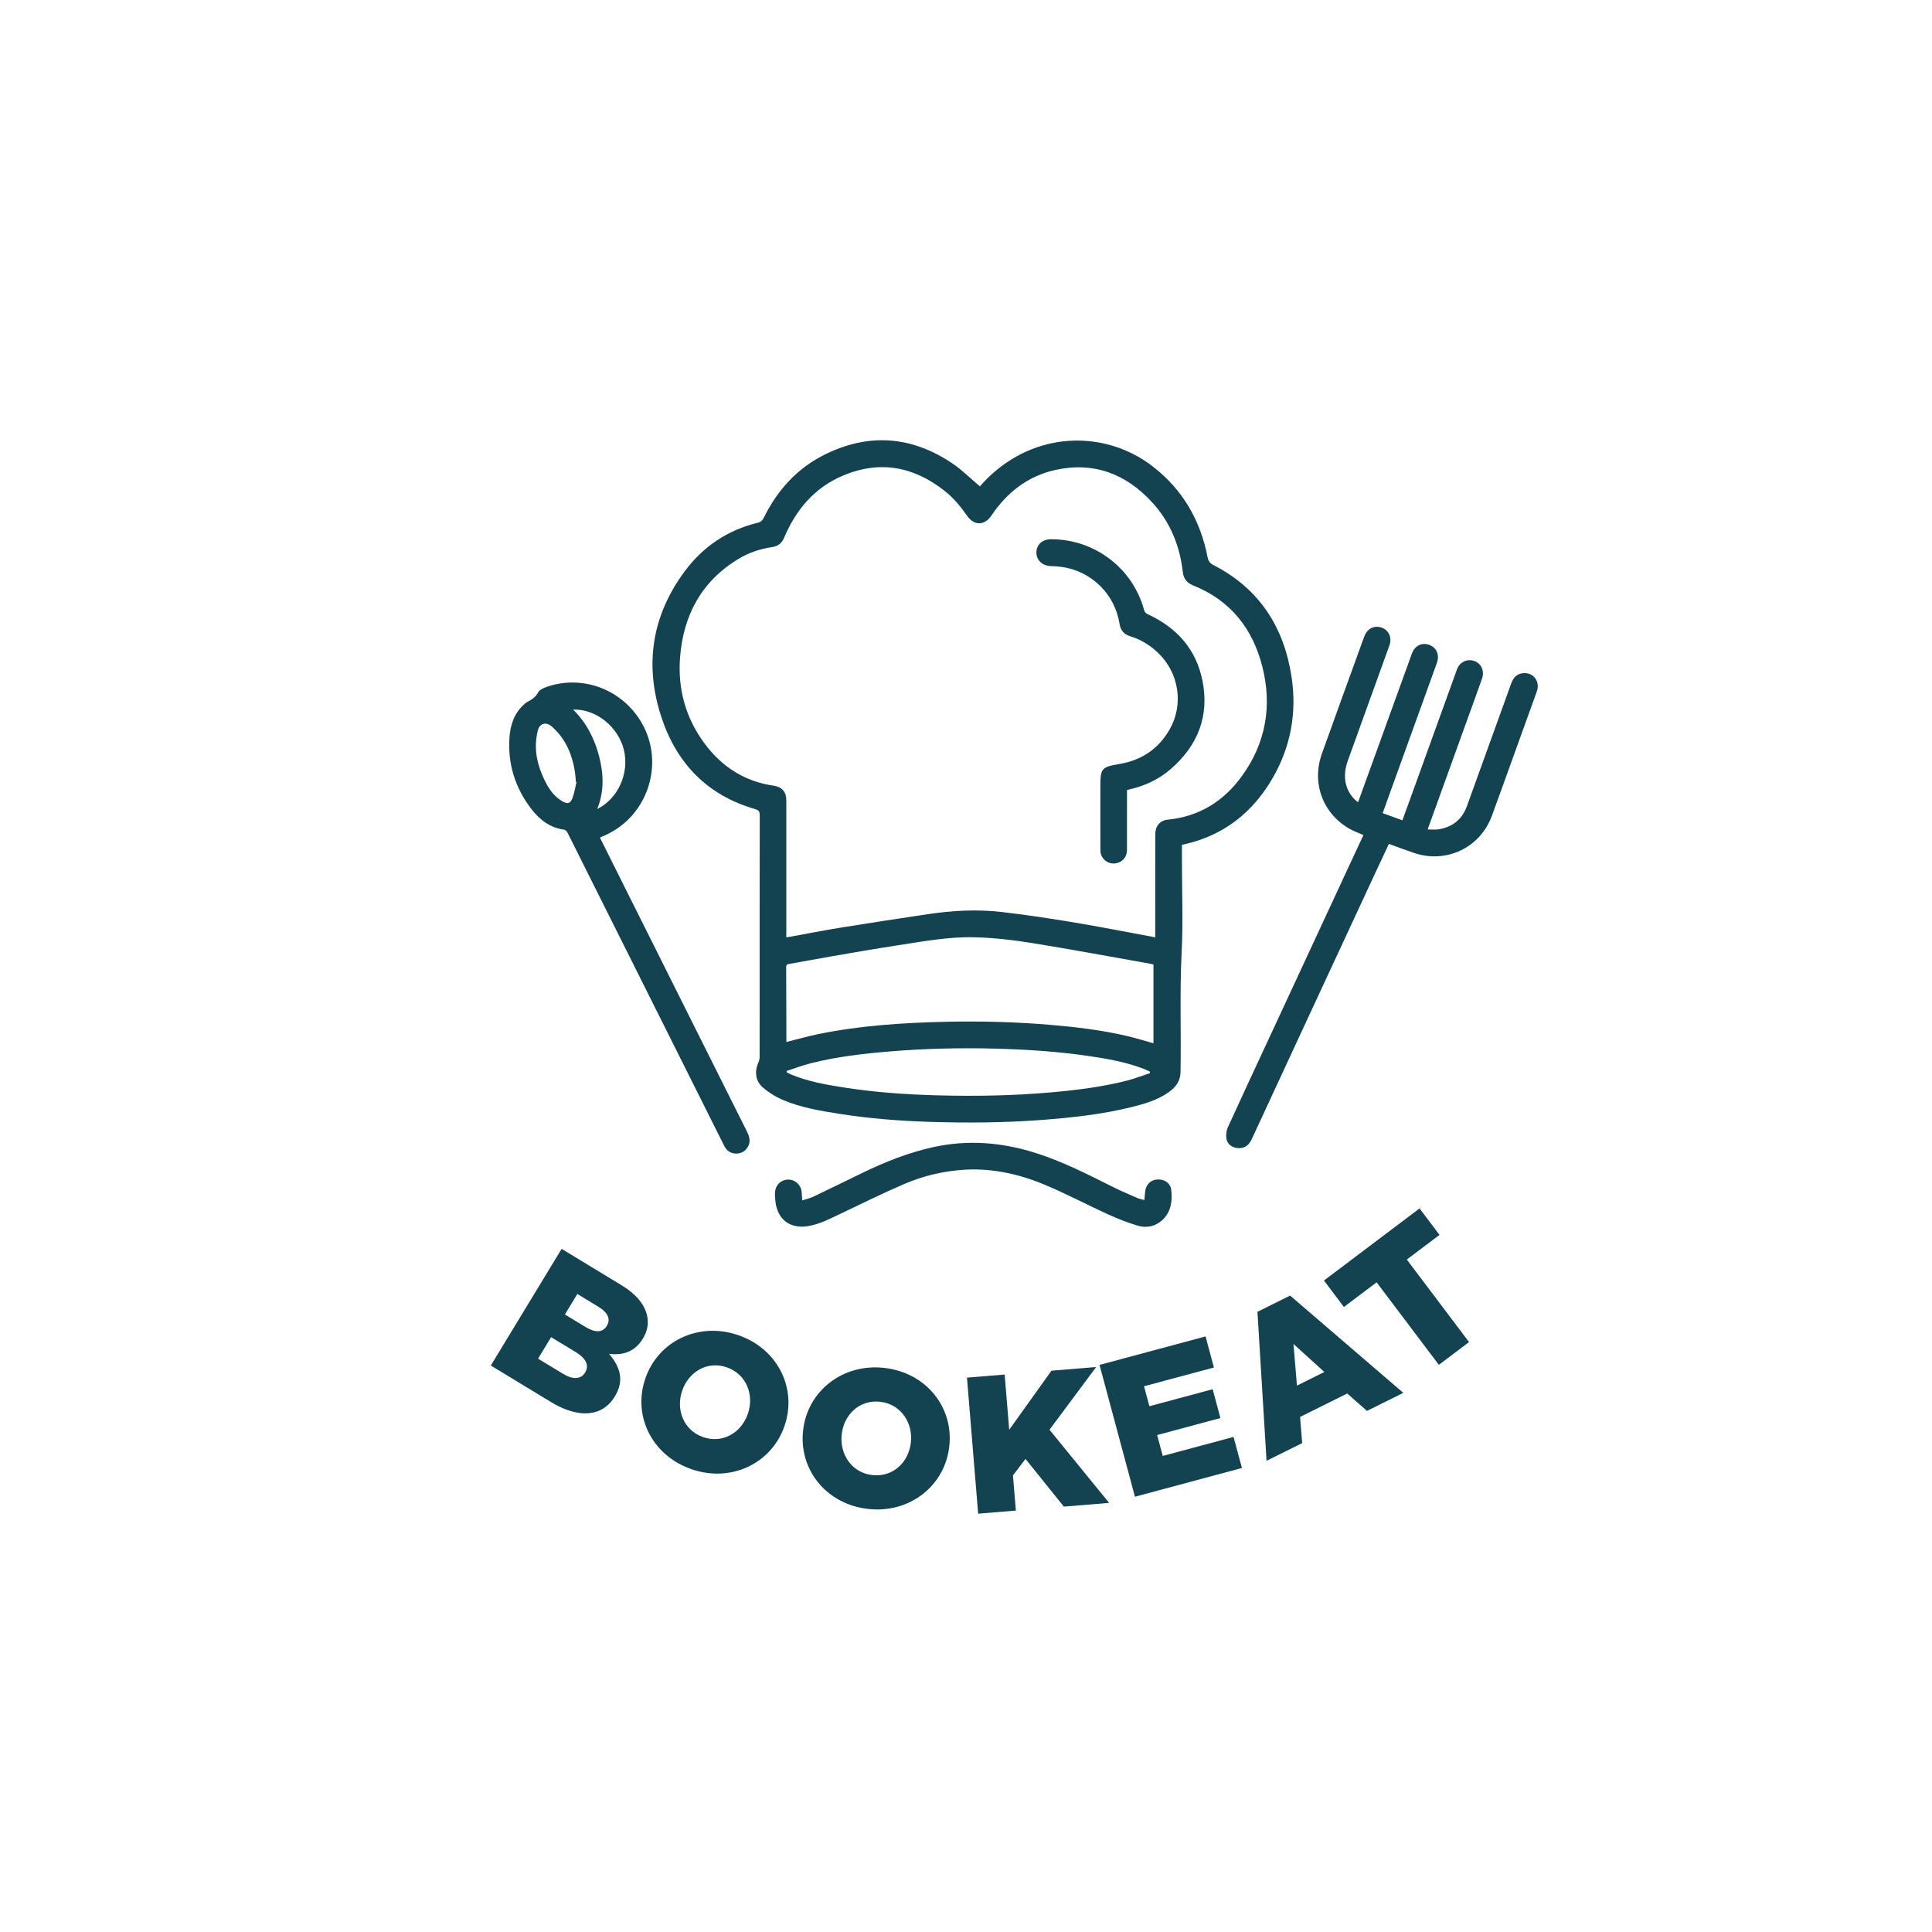 <?xml version="1.0" encoding="utf-8"?>
<!-- Generator: Adobe Illustrator 24.0.1, SVG Export Plug-In . SVG Version: 6.00 Build 0)  -->
<svg version="1.1" id="Capa_1" xmlns="http://www.w3.org/2000/svg" xmlns:xlink="http://www.w3.org/1999/xlink" x="0px" y="0px"
	 viewBox="0 0 1080 1080" style="enable-background:new 0 0 1080 1080;" xml:space="preserve">
<style type="text/css">
	.st0{fill:#134251;}
	.st1{fill:#2F828D;}
	.st2{fill:#8DD1E6;}
	.st3{fill:#FCFCF2;}
	.st4{fill:#90312F;}
</style>
<g>
	<g>
		<g>
			<g>
				<path class="st0" d="M547.79,271.89c5.05-5.92,11.2-11.16,18.21-15.42c24.67-15.01,55.73-13.33,78.57,4.41
					c16.61,12.91,26.44,29.99,30.46,50.5c0.44,2.25,1.32,3.5,3.41,4.57c25.52,13.11,39.32,34.57,43.55,62.46
					c3.02,19.92-0.41,38.88-10.49,56.39c-11.16,19.37-27.39,32.22-49.46,37.17c-0.37,0.08-0.74,0.18-1.33,0.33c0,2.92,0,5.85,0,8.78
					c0,17.19,0.7,34.42-0.17,51.56c-1.13,22.28-0.21,44.53-0.62,66.79c-0.09,4.89-2.67,8.3-6.4,10.98
					c-6.35,4.55-13.73,6.68-21.16,8.51c-16.5,4.05-33.32,5.87-50.22,7.15c-20.95,1.58-41.92,1.71-62.9,1.04
					c-16.72-0.53-33.37-1.87-49.91-4.45c-11-1.72-22.02-3.56-32.29-8.04c-3.83-1.67-7.52-4.04-10.67-6.78
					c-4.13-3.58-4.66-9.05-2.36-14.06c0.43-0.94,0.62-2.06,0.62-3.1c0.05-8.52,0.03-17.04,0.03-25.55
					c0-36.46-0.02-72.91,0.05-109.37c0-2.04-0.5-2.87-2.56-3.46c-26.68-7.67-43.89-25.5-52.4-51.34
					c-9.6-29.14-5.43-56.72,12.98-81.56c10.28-13.86,23.99-23.09,40.9-27.19c1.84-0.45,2.65-1.42,3.41-2.95
					c7.58-15.29,18.56-27.47,33.9-35.1c24.62-12.24,48.61-10.46,71.38,4.85C537.77,262.68,542.5,267.45,547.79,271.89z
					 M439.53,523.86c0.57,0,0.79,0.03,1.01,0c9.65-1.75,19.27-3.66,28.95-5.23c16.32-2.65,32.68-5.13,49.03-7.58
					c13.82-2.07,27.69-2.85,41.64-1.21c24.66,2.9,49.09,7.17,73.46,11.84c3.98,0.76,7.97,1.5,12.16,2.29c0-0.95,0-1.56,0-2.16
					c0-18.51-0.01-37.02,0.02-55.53c0.01-4.57,2.67-7.65,6.97-8.08c17.49-1.73,31.18-10.22,41.34-24.19
					c13.51-18.58,17.15-39.39,11.5-61.51c-5.4-21.16-17.77-36.86-38.46-45.16c-3.69-1.48-5.52-3.83-5.97-7.7
					c-1.68-14.7-7.09-27.89-17.12-38.83c-14.65-15.97-32.7-22.86-54.2-18.08c-15.35,3.41-27,12.58-35.72,25.55
					c-3.75,5.58-9.59,5.67-13.42,0.17c-3.64-5.24-7.68-10.12-12.71-14.08c-17.29-13.62-36.23-17.18-56.76-8.52
					c-15.97,6.73-26.32,19.12-32.97,34.81c-1.28,3.03-3.38,4.67-6.55,5.14c-6.65,0.99-12.97,3.05-18.71,6.5
					c-20.93,12.57-31.14,31.71-32.89,55.54c-1.27,17.31,3.14,33.35,13.47,47.44c9.65,13.16,22.42,21.53,38.79,23.91
					c4.77,0.69,7.17,3.44,7.17,8.34c0,24.01,0,48.01,0,72.02C439.53,520.9,439.53,522.28,439.53,523.86z M439.58,582.49
					c6.06-1.52,11.84-3.19,17.71-4.39c23.5-4.82,47.35-6.37,71.26-6.91c19.51-0.44,39,0.05,58.45,1.7
					c14.34,1.21,28.61,2.89,42.65,6.16c5.08,1.18,10.07,2.75,15.14,4.15c0-14.67,0-29.36,0-44.03c-0.65-0.16-1.17-0.32-1.7-0.42
					c-22.13-3.91-44.23-8.05-66.42-11.62c-10.51-1.69-21.19-2.93-31.82-3.19c-14.88-0.37-29.56,2.44-44.23,4.69
					c-11.75,1.8-23.47,3.85-35.19,5.87c-8.14,1.4-16.27,2.93-24.4,4.37c-1.05,0.19-1.57,0.44-1.56,1.74
					c0.09,13.16,0.08,26.32,0.11,39.47C439.58,580.9,439.58,581.72,439.58,582.49z M642.87,599.87c-0.04-0.29-0.09-0.58-0.13-0.87
					c-1.41-0.62-2.79-1.31-4.23-1.84c-9.92-3.66-20.28-5.46-30.68-6.95c-17.18-2.47-34.47-3.59-51.8-4.03
					c-19.44-0.49-38.85-0.05-58.23,1.55c-14.96,1.24-29.86,2.93-44.44,6.61c-4.6,1.16-9.07,2.87-13.6,4.33
					c0.02,0.26,0.04,0.53,0.06,0.79c0.95,0.46,1.87,0.96,2.84,1.36c9.01,3.69,18.52,5.42,28.05,6.93
					c17.45,2.78,35.04,4.06,52.68,4.54c21.29,0.58,42.56,0.25,63.8-1.62c14.49-1.28,28.91-3.01,43.02-6.66
					C634.5,602.9,638.66,601.27,642.87,599.87z"/>
			</g>
		</g>
		<g>
			<g>
				<path class="st0" d="M762.16,466.81c-2.64-1.17-5.19-2.09-7.53-3.39c-15.08-8.37-21.56-25.62-15.7-42.05
					c6.88-19.28,13.91-38.52,20.87-57.77c0.97-2.69,1.91-5.39,2.96-8.05c1.68-4.29,5.61-6.16,9.7-4.67c3.94,1.43,5.78,5.6,4.23,9.92
					c-7.74,21.52-15.51,43.03-23.29,64.53c-3.17,8.77-1.41,17.07,4.86,22.45c0.22,0.19,0.48,0.35,0.92,0.65
					c2.04-5.63,4.04-11.14,6.03-16.64c8.02-22.16,16.02-44.32,24.06-66.47c1.62-4.46,5.69-6.38,9.8-4.79
					c4.11,1.59,5.75,5.63,4.12,10.15c-9.89,27.4-19.78,54.79-29.67,82.19c-0.16,0.43-0.3,0.87-0.58,1.69
					c3.62,1.32,7.19,2.62,11.01,4.01c1.84-5.05,3.63-9.95,5.4-14.86c8.37-23.18,16.73-46.36,25.12-69.53
					c1.51-4.17,5.69-6.09,9.77-4.63c3.81,1.36,5.73,5.55,4.24,9.77c-3.65,10.34-7.43,20.64-11.15,30.96
					c-6.35,17.58-12.69,35.17-19.27,53.38c2.2,0,4.18,0.26,6.06-0.05c7.73-1.24,13.18-5.46,15.88-12.91
					c8.26-22.81,16.5-45.62,24.71-68.45c1.1-3.05,2.8-5.37,6.19-5.88c6.02-0.92,10.27,4.37,8.18,10.21
					c-4.5,12.59-9.07,25.15-13.61,37.72c-3.83,10.61-7.61,21.24-11.52,31.82c-6.59,17.86-25.61,26.83-43.66,20.63
					c-4.59-1.58-9.14-3.27-13.9-4.98c-2.33,4.98-4.64,9.84-6.9,14.73c-14.53,31.27-29.05,62.53-43.57,93.8
					c-8.72,18.79-17.42,37.6-26.13,56.39c-1.73,3.74-4.17,5.34-7.74,5.11c-3.09-0.19-5.93-2.08-6.43-5.09
					c-0.35-2.07-0.14-4.56,0.72-6.45c7.84-17.24,15.87-34.39,23.85-51.57c14.68-31.62,29.37-63.24,44.05-94.86
					C756.9,478.19,759.52,472.52,762.16,466.81z"/>
			</g>
		</g>
		<g>
			<g>
				<path class="st0" d="M335.35,468.19c4.76,9.53,9.45,18.94,14.15,28.34c12.48,24.97,24.97,49.94,37.46,74.9
					c10.09,20.17,20.17,40.35,30.29,60.5c1.47,2.92,2.68,5.8,0.9,9c-1.44,2.59-3.74,3.96-6.65,3.93c-3.02-0.03-5.28-1.54-6.65-4.28
					c-4.91-9.82-9.82-19.65-14.74-29.47c-21.59-43.15-43.18-86.3-64.77-129.45c-2.7-5.4-5.35-10.82-8.1-16.18
					c-0.36-0.71-1.17-1.57-1.86-1.67c-7.99-1.1-13.84-5.63-18.5-11.76c-8.96-11.77-13.13-25.14-12.07-39.94
					c0.51-7.11,2.74-13.64,8.36-18.54c0.52-0.46,1.06-0.94,1.67-1.25c2.44-1.26,4.57-2.58,5.98-5.28c0.81-1.55,3.23-2.55,5.13-3.19
					c20.33-6.85,42.57,1.93,53.1,20.85c12.55,22.56,2.91,51.57-20.67,62.17C337.4,467.3,336.43,467.72,335.35,468.19z
					 M322.26,437.16c-0.11-0.04-0.23-0.07-0.34-0.11c-0.16-1.77-0.22-3.55-0.49-5.3c-1.4-9.14-4.63-17.45-11.32-24.08
					c-1.75-1.73-3.84-3.75-6.42-2.98c-2.77,0.82-3.13,3.81-3.59,6.3c-1.58,8.71,0.38,16.89,4.11,24.71
					c2.35,4.93,5.31,9.46,10.22,12.28c2.85,1.63,4.47,1.21,5.61-1.9C321.1,443.22,321.55,440.14,322.26,437.16z M333.86,452.25
					c11.74-5.78,18.09-20.25,14.87-33.15c-3.22-12.95-15.59-22.87-28.33-22.42c7.42,7.33,11.88,16.12,14.45,25.89
					C337.43,432.38,337.87,442.2,333.86,452.25z"/>
			</g>
		</g>
		<g>
			<g>
				<path class="st0" d="M639.72,670.83c0.15-1.73,0.29-3.02,0.38-4.32c0.26-3.94,2.95-6.87,6.61-7.17
					c4.11-0.33,7.65,1.93,8.05,5.99c0.68,6.84-0.33,13.36-6.43,17.84c-3.77,2.77-8.18,3.23-12.42,1.96
					c-5.52-1.66-10.95-3.77-16.2-6.16c-11.53-5.26-22.77-11.18-34.41-16.16c-14.42-6.16-29.5-9.77-45.36-8.97
					c-12.02,0.61-23.62,3.38-34.61,8.08c-12.06,5.17-23.82,11.05-35.7,16.67c-5.87,2.77-11.63,5.84-18.14,6.85
					c-9.96,1.55-16.89-3.8-18.02-13.87c-0.19-1.69-0.33-3.41-0.21-5.1c0.28-4.16,3.44-7.08,7.46-7.07c3.93,0.01,7.12,3.06,7.44,7.15
					c0.1,1.3,0.17,2.59,0.29,4.48c2.31-0.76,4.41-1.21,6.29-2.11c9.28-4.42,18.5-8.99,27.75-13.46
					c12.55-6.07,25.45-11.17,39.12-14.19c19.71-4.35,39.02-2.68,58.1,3.49c14.78,4.78,28.54,11.8,42.36,18.73
					c4.55,2.28,9.27,4.24,13.93,6.29C637.06,670.23,638.22,670.41,639.72,670.83z"/>
			</g>
		</g>
		<g>
			<g>
				<path class="st0" d="M630,441.59c0,11.3,0.01,22.36-0.01,33.43c-0.01,3.59-1.86,6.22-5.03,7.28c-4.87,1.63-9.81-1.84-9.83-7.03
					c-0.05-11.85-0.02-23.69-0.02-35.54c0-10.3,0.69-10.96,10.69-12.66c12.37-2.1,21.94-8.48,28.14-19.5
					c7.9-14.02,5.07-31.61-6.71-42.75c-4.46-4.22-9.55-7.36-15.43-9.14c-3.53-1.06-5.4-3.37-5.96-6.92
					c-2.58-16.54-15.57-29.42-32.15-31.82c-2.14-0.31-4.31-0.42-6.47-0.51c-4.63-0.19-7.95-3.41-7.87-7.71
					c0.08-4.24,3.35-7.23,7.94-7.27c24.37-0.21,45.95,16.07,52.25,39.53c0.38,1.43,1.15,1.95,2.33,2.5
					c16.08,7.49,26.86,19.56,30.33,37.12c3.88,19.61-2.54,35.97-17.45,49.05C647.72,435.86,639.39,439.63,630,441.59z"/>
			</g>
		</g>
	</g>
</g>
<g>
	<g>
		<path class="st0" d="M313.96,698.12l33.45,20.31c8.2,4.98,12.73,10.53,14.23,16.67c1.02,4.19,0.52,8.6-2.2,13.07l-0.11,0.19
			c-4.58,7.55-11.58,9.42-18.89,8.42c6.34,7.42,8.65,14.94,3.28,23.79l-0.11,0.19c-6.79,11.18-20.05,12.44-35.61,2.99l-33.63-20.42
			L313.96,698.12z M314.77,767.98c5.5,3.34,9.97,3.12,12.28-0.7l0.11-0.19c2.15-3.54,0.77-7.57-5.29-11.24l-13.79-8.37l-7.3,12.02
			L314.77,767.98z M327.15,741.71c5.5,3.34,9.7,3.34,12.02-0.48l0.11-0.19c2.15-3.54,0.6-7.29-4.8-10.57l-11.74-7.13l-6.96,11.46
			L327.15,741.71z"/>
		<path class="st0" d="M360.71,770.72l0.07-0.21c7.11-20.72,29.57-31.8,51.84-24.17c22.27,7.64,33.07,29.89,25.97,50.62l-0.07,0.21
			c-7.11,20.72-29.57,31.8-51.84,24.17C364.41,813.7,353.6,791.45,360.71,770.72z M418.04,790.38l0.07-0.21
			c3.57-10.41-0.84-22.07-11.88-25.85c-10.93-3.75-21.29,2.61-24.86,13.02l-0.07,0.21c-3.57,10.41,0.84,22.07,11.77,25.81
			C404.1,807.15,414.46,800.79,418.04,790.38z"/>
		<path class="st0" d="M448.94,799.66l0.02-0.22c2.47-21.77,22.02-37.43,45.42-34.77s38.74,22.06,36.27,43.83l-0.02,0.22
			c-2.47,21.77-22.02,37.43-45.42,34.78C461.82,840.84,446.47,821.43,448.94,799.66z M509.16,806.5l0.02-0.22
			c1.24-10.94-5.58-21.37-17.17-22.68c-11.48-1.3-20.23,7.14-21.47,18.08l-0.02,0.22c-1.24,10.94,5.58,21.37,17.06,22.67
			C499.17,825.88,507.92,817.44,509.16,806.5z"/>
		<path class="st0" d="M540.54,770.11l21.07-1.73l2.54,30.85l23.64-33l24.98-2.06l-26.09,35.07l33.33,40.89l-25.31,2.08
			l-21.44-26.67l-7.01,9.22l1.62,19.66l-21.07,1.73L540.54,770.11z"/>
		<path class="st0" d="M614.64,762.99l59.27-15.92l4.67,17.37l-39.06,10.49l3,11.16l35.37-9.5l4.33,16.11l-35.37,9.5l3.14,11.68
			l39.58-10.63l4.67,17.37l-59.79,16.06L614.64,762.99z"/>
		<path class="st0" d="M702.92,733.31l18.26-9.07l63.28,54.38l-20.31,10.09l-11.04-9.73l-26.36,13.09l1.18,14.63l-19.92,9.89
			L702.92,733.31z M740.32,766.95l-17.26-15.65l1.94,23.26L740.32,766.95z"/>
		<path class="st0" d="M769.53,716.82l-18.27,13.79l-11.16-14.79l53.43-40.3l11.16,14.79l-18.27,13.79l34.79,46.12l-16.88,12.73
			L769.53,716.82z"/>
	</g>
</g>
</svg>

